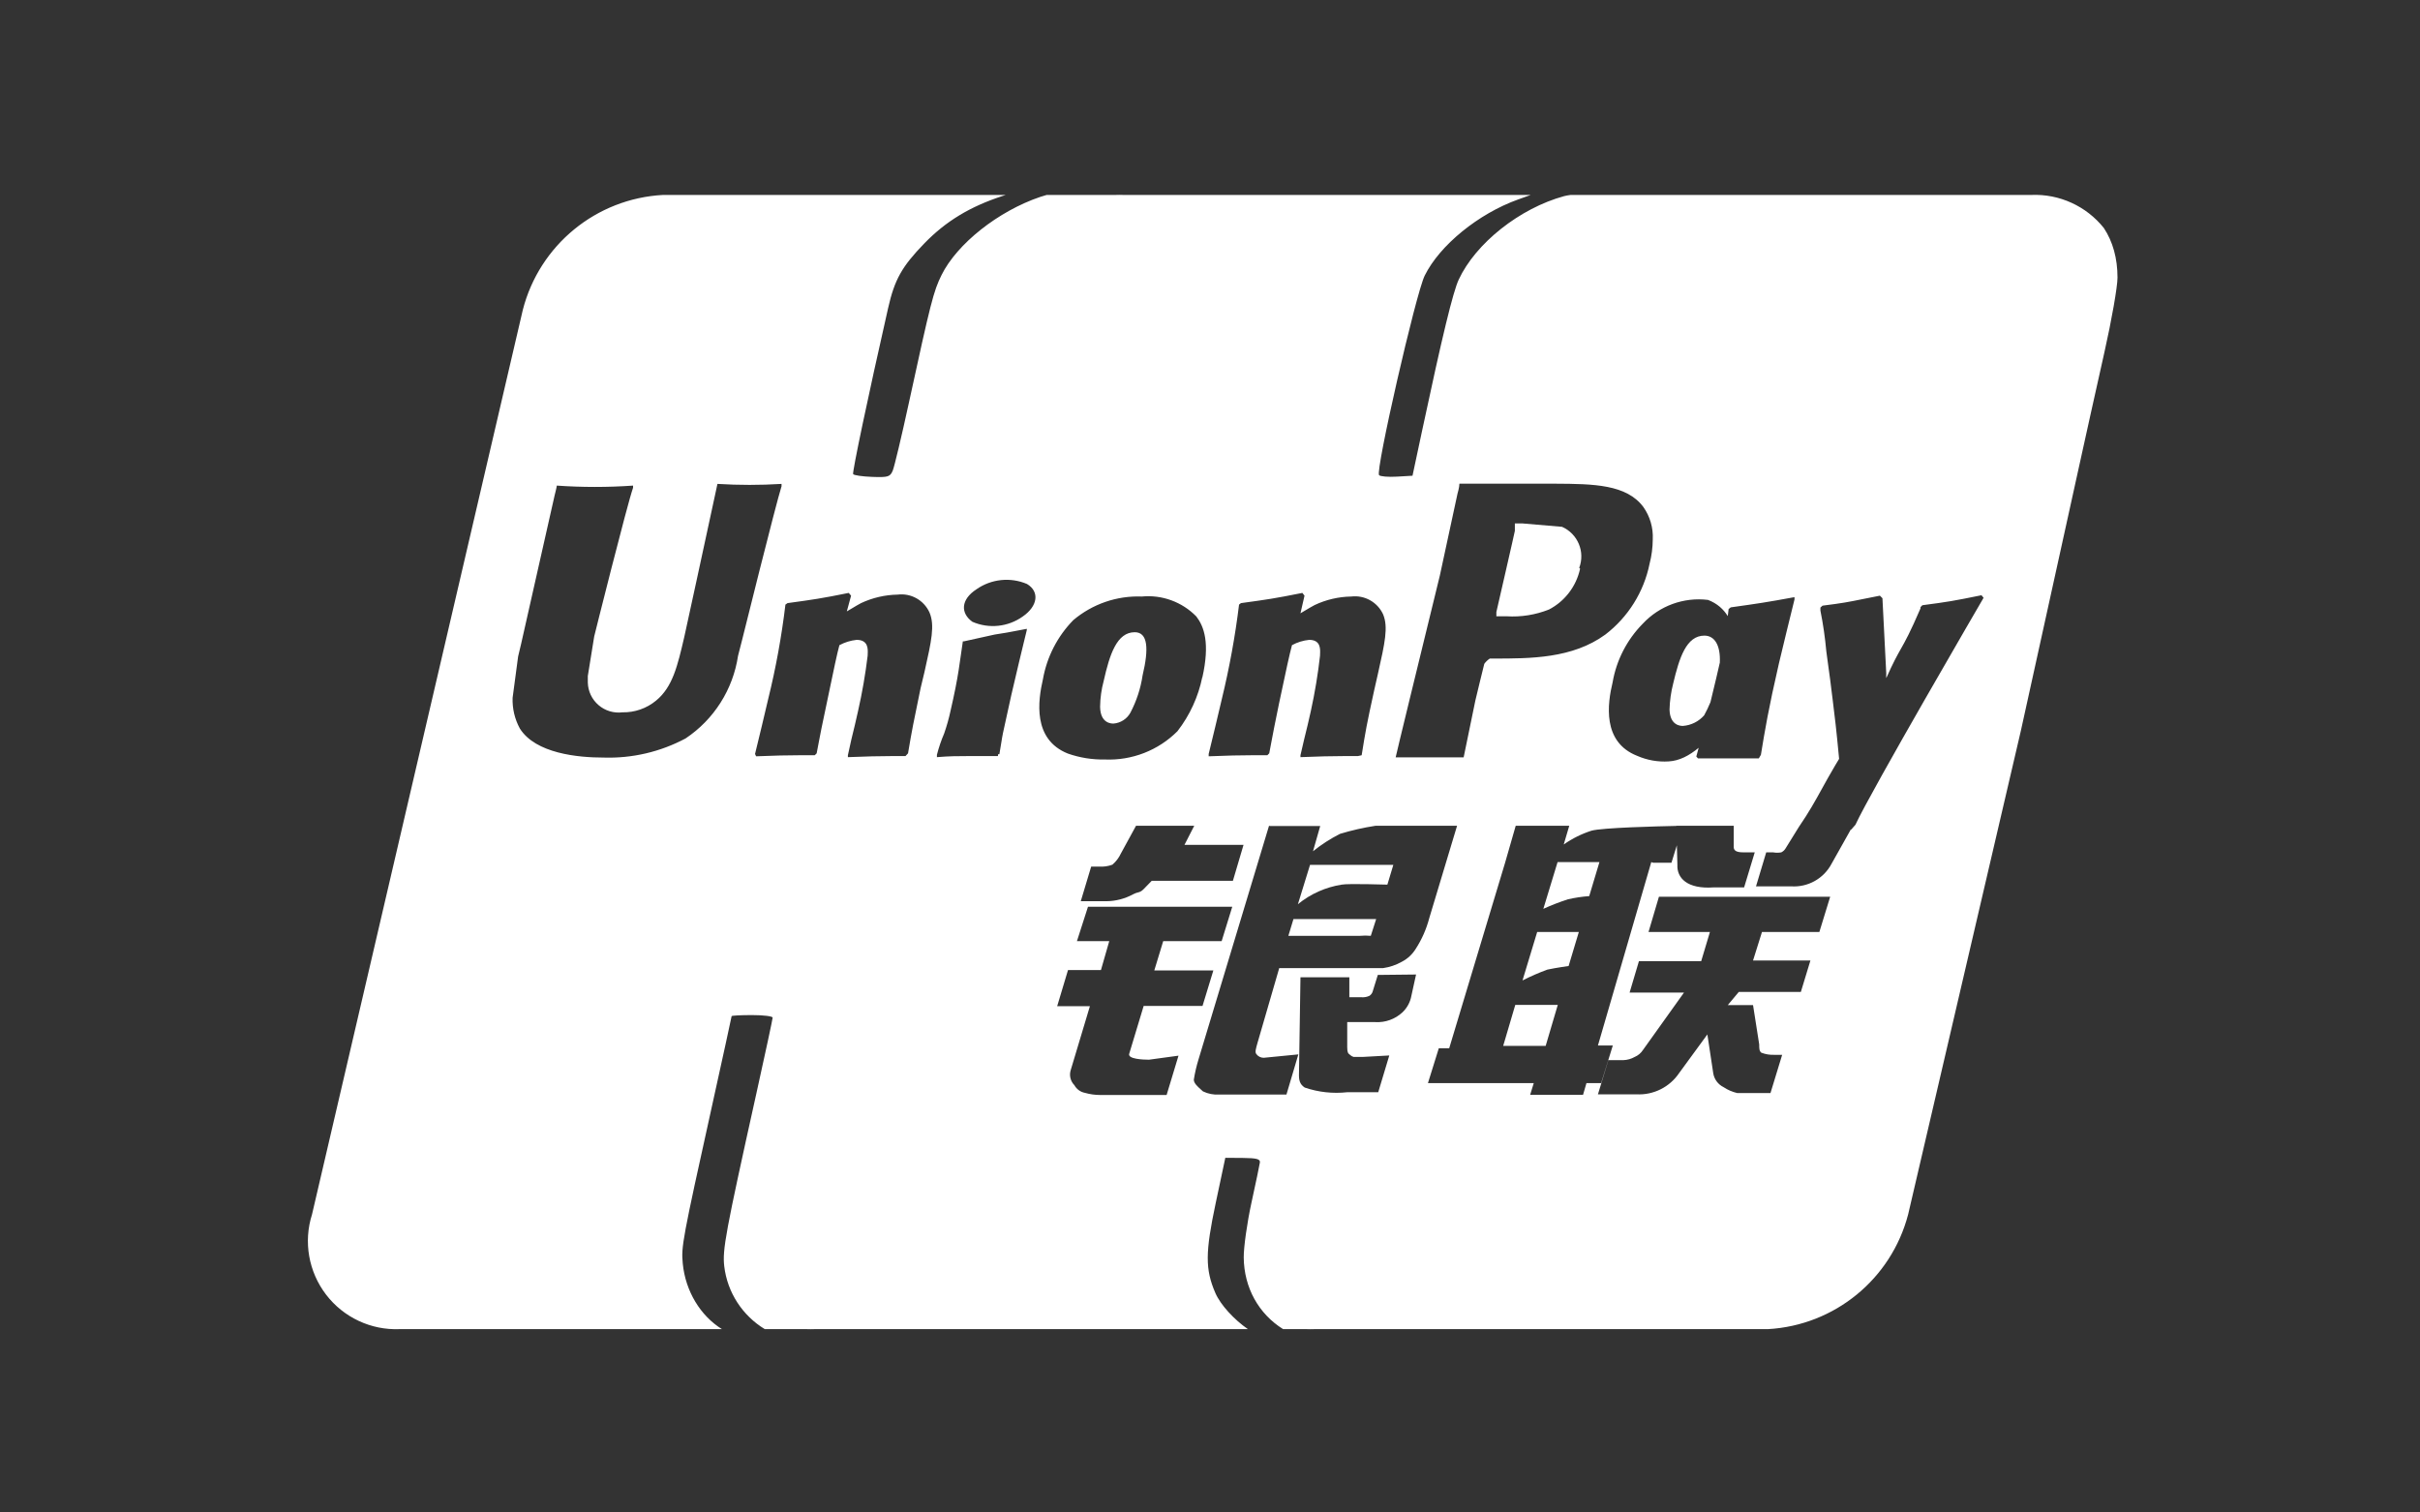 <svg width="128" height="80" viewBox="0 0 128 80" fill="none" xmlns="http://www.w3.org/2000/svg">
<rect x="0" y="0" width="128" height="80" fill="#333333" stroke="none"/>
<g id="logo / payment method / unionpay / white">
<g id="logo">
<path d="M82.395 53.152H80.147L79.507 55.321H81.754L82.395 53.152Z" fill="white"/>
<path d="M83.508 49.297H81.305L80.529 51.859C80.955 51.642 81.395 51.45 81.844 51.286C82.316 51.185 82.968 51.095 82.968 51.095L83.508 49.297Z" fill="white"/>
<path d="M84.598 45.6H82.384L81.631 48.072C82.055 47.878 82.491 47.709 82.934 47.566C83.304 47.482 83.68 47.425 84.058 47.398L84.598 45.6Z" fill="white"/>
<path d="M72.786 48.612H68.414L68.145 49.499H71.932C72.123 49.481 72.314 49.481 72.505 49.499L72.786 48.623V48.612Z" fill="white"/>
<path d="M73.697 45.746H69.291L68.65 47.825C69.317 47.281 70.116 46.924 70.966 46.791C71.303 46.724 73.382 46.791 73.382 46.791L73.697 45.746Z" fill="white"/>
<path d="M90.15 33.62C89.194 33.62 88.823 34.788 88.498 36.159C88.383 36.608 88.318 37.067 88.306 37.531C88.329 38.396 88.913 38.396 89.014 38.396C89.448 38.364 89.853 38.162 90.138 37.834C90.262 37.608 90.374 37.375 90.471 37.137C90.576 36.71 90.679 36.283 90.779 35.856C90.845 35.586 90.907 35.318 90.966 35.047C91.008 34.139 90.696 33.62 90.15 33.62Z" fill="white"/>
<path d="M60.019 33.44C59.075 33.44 58.693 34.608 58.378 36.013C58.257 36.461 58.193 36.921 58.187 37.384C58.199 38.272 58.794 38.272 58.895 38.272C59.274 38.242 59.614 38.023 59.794 37.688C60.116 37.073 60.334 36.408 60.435 35.721C60.772 34.305 60.716 33.44 60.019 33.44Z" fill="white"/>
<path d="M80.529 27.686H80.125V28.079C80.136 28.068 79.147 32.372 79.147 32.372V32.597H79.687C80.453 32.645 81.221 32.522 81.934 32.237C82.775 31.798 83.376 31.006 83.575 30.079L83.53 30.034C83.852 29.185 83.451 28.231 82.62 27.865L80.529 27.686Z" fill="white"/>
<path fill-rule="evenodd" clip-rule="evenodd" d="M53.032 10.364C51.306 10.927 50.031 11.7 48.894 12.87C47.703 14.098 47.316 14.787 46.974 16.299C45.909 20.998 45.069 24.984 45.125 25.078C45.162 25.139 45.614 25.205 46.129 25.224C46.974 25.255 47.08 25.223 47.219 24.893C47.304 24.692 47.684 23.096 48.064 21.348C49.229 15.984 49.376 15.407 49.799 14.551C50.617 12.895 52.8 11.166 55.02 10.415C55.135 10.376 55.246 10.342 55.361 10.311H59.008C59.143 10.305 59.277 10.305 59.41 10.311H80.965L80.298 10.55C78.197 11.303 76.15 12.971 75.356 14.578C74.886 15.53 72.741 24.907 72.942 25.132C73.006 25.203 73.429 25.238 73.884 25.211L74.711 25.163L75.219 22.779C76.284 17.783 76.851 15.445 77.154 14.793C78.051 12.863 80.384 11.015 82.73 10.374C82.816 10.351 82.926 10.33 83.075 10.311H83.494L83.497 10.311H107.435C108.923 10.247 110.35 10.899 111.277 12.059C111.754 12.78 112 13.664 112 14.684C112 15.165 111.691 16.932 111.312 18.612C110.934 20.292 110.241 23.418 109.771 25.56C109.302 27.701 108.42 31.707 107.812 34.46C107.512 35.821 107.181 37.322 106.889 38.65L100.927 64.233C100.035 67.652 97.039 70.104 93.51 70.302H70.655L70.618 70.302H69.525C69.386 70.308 69.247 70.308 69.11 70.302H67.867C66.575 69.498 65.8 68.109 65.784 66.514C65.779 65.974 65.962 64.673 66.191 63.624C66.42 62.575 66.622 61.613 66.639 61.486C66.663 61.306 66.463 61.253 65.74 61.247L64.81 61.24L64.304 63.624C63.747 66.245 63.742 67.137 64.282 68.387C64.557 69.025 65.288 69.809 66.005 70.302H43.083C42.942 70.308 42.801 70.308 42.661 70.302H40.452C39.269 69.584 38.472 68.363 38.308 66.981C38.204 66.106 38.369 65.218 40.006 57.838C40.48 55.704 40.867 53.898 40.867 53.825C40.867 53.751 40.379 53.691 39.782 53.691C39.185 53.691 38.697 53.716 38.697 53.748C38.697 53.779 38.24 55.871 37.682 58.397C36.086 65.616 36.027 65.933 36.113 66.831C36.255 68.298 37.05 69.598 38.186 70.302H21.146C19.625 70.366 18.17 69.684 17.246 68.476C16.321 67.266 16.043 65.683 16.504 64.233L27.653 16.391C28.532 12.962 31.535 10.5 35.07 10.311H53.196L53.032 10.364ZM65.178 47.96L64.616 49.78H61.525L61.053 51.331H64.177L63.604 53.208H60.491L59.727 55.737C59.637 56.018 60.469 56.051 60.772 56.051L62.334 55.838L61.705 57.917H58.187C57.918 57.917 57.648 57.879 57.389 57.805C57.151 57.761 56.944 57.612 56.828 57.4C56.617 57.187 56.543 56.875 56.636 56.591L57.648 53.219H55.917L56.49 51.309H58.232L58.671 49.78H56.962L57.547 47.96H65.178ZM83.002 43.678L82.71 44.667C83.16 44.35 83.657 44.104 84.182 43.936C84.764 43.779 87.657 43.706 88.666 43.685V43.678H91.701V44.802C91.701 44.993 91.847 45.083 92.206 45.083H92.813L92.251 46.937H90.644C89.228 47.038 88.689 46.431 88.722 45.746L88.693 44.71L88.408 45.633H87.441L87.34 45.6L84.519 55.298H85.306L84.688 57.288H83.912L83.732 57.906H80.934L81.125 57.288H75.528L76.102 55.445H76.652L79.608 45.633L80.17 43.678H83.002ZM77.068 43.678L75.596 48.567C75.444 49.144 75.202 49.695 74.876 50.196C74.698 50.483 74.446 50.715 74.146 50.87C73.837 51.045 73.498 51.158 73.146 51.208H67.661L66.538 55.074L66.524 55.122C66.421 55.482 66.372 55.651 66.448 55.748C66.538 55.875 66.685 55.95 66.841 55.95L68.673 55.77L68.043 57.895H64.492C64.194 57.914 63.897 57.856 63.627 57.726C63.594 57.695 63.558 57.663 63.521 57.63C63.344 57.472 63.144 57.294 63.144 57.108C63.201 56.747 63.284 56.39 63.391 56.04L67.122 43.678L67.167 43.689H69.83L69.448 45.026C69.891 44.67 70.37 44.361 70.876 44.105C71.49 43.918 72.118 43.776 72.752 43.678H77.068ZM96.803 47.432L96.23 49.297H93.195L92.723 50.803H95.758L95.252 52.466H91.97L91.386 53.163H92.723L93.049 55.242C93.049 55.456 93.049 55.591 93.162 55.681C93.384 55.765 93.621 55.804 93.858 55.793H94.263L93.645 57.816H91.891C91.631 57.756 91.384 57.65 91.161 57.501C90.88 57.363 90.681 57.101 90.622 56.793L90.307 54.714L88.812 56.76C88.311 57.501 87.459 57.927 86.564 57.883H84.519L85.07 56.074H85.868C86.077 56.066 86.281 56.008 86.463 55.905C86.643 55.829 86.796 55.7 86.902 55.535L89.071 52.5H86.194L86.688 50.837H89.981L90.442 49.297H87.194L87.745 47.432H96.803ZM74.899 51.545L74.652 52.669C74.592 53.004 74.427 53.31 74.18 53.545C73.791 53.907 73.272 54.094 72.741 54.062H71.258V55.388C71.258 55.681 71.314 55.722 71.365 55.759C71.379 55.769 71.392 55.779 71.404 55.793C71.458 55.845 71.523 55.883 71.595 55.905H72.067L73.483 55.827L72.898 57.771H71.258C70.499 57.854 69.731 57.771 69.01 57.524C68.74 57.344 68.695 57.13 68.707 56.76L68.785 51.691H71.37V52.747H71.999C72.15 52.761 72.302 52.734 72.438 52.669C72.53 52.605 72.595 52.509 72.618 52.399L72.876 51.567L74.899 51.545ZM63.166 43.678L62.649 44.689H65.773L65.211 46.589H60.918L60.469 47.049C60.35 47.162 60.277 47.181 60.185 47.205C60.121 47.222 60.047 47.241 59.941 47.297C59.51 47.533 59.027 47.661 58.536 47.668H57.165L57.715 45.836H58.131C58.372 45.854 58.613 45.819 58.839 45.735C59.03 45.571 59.183 45.367 59.289 45.139L60.087 43.678H63.166ZM104.917 31.619C104.917 31.619 98.938 41.88 98.14 43.622L97.915 43.88H97.891L96.881 45.678C96.468 46.469 95.626 46.942 94.735 46.881H92.88L93.42 45.083H93.78C93.925 45.11 94.073 45.11 94.218 45.083C94.318 45.033 94.4 44.955 94.454 44.858L95.139 43.752C95.691 42.943 95.999 42.385 96.359 41.733C96.56 41.368 96.778 40.974 97.064 40.49L97.275 40.138C97.126 38.547 97.047 37.915 96.93 36.974L96.881 36.586C96.835 36.173 96.776 35.751 96.717 35.328C96.677 35.039 96.637 34.75 96.6 34.462C96.534 33.734 96.43 33.01 96.286 32.293V32.136L96.398 32.035C97.47 31.901 97.762 31.842 98.488 31.695C98.736 31.644 99.035 31.584 99.433 31.507L99.567 31.642L99.77 35.642C99.764 35.718 99.764 35.792 99.77 35.867C100.143 35.028 100.342 34.675 100.543 34.319C100.784 33.893 101.028 33.46 101.579 32.181V32.114L101.68 32.012C103.04 31.833 103.31 31.788 104.805 31.484L104.917 31.619ZM94.915 31.585V31.709C94.634 32.833 94.364 33.957 94.094 35.081C93.544 37.463 93.341 38.677 93.139 39.924L93.027 40.115H89.812L89.722 40.014L89.846 39.553C89.357 39.961 88.83 40.242 88.261 40.273C87.692 40.309 87.122 40.209 86.598 39.98C84.733 39.25 85.025 37.216 85.295 36.092C85.497 34.919 86.054 33.836 86.89 32.99C87.773 32.043 89.055 31.574 90.341 31.731C90.837 31.922 91.161 32.228 91.386 32.587L91.431 32.215L91.543 32.125C92.993 31.922 93.386 31.866 94.915 31.585ZM60.39 31.552C61.463 31.448 62.525 31.837 63.278 32.608C63.683 33.136 64.009 34.002 63.593 35.845V35.811C63.381 36.855 62.93 37.835 62.278 38.677C61.263 39.693 59.869 40.234 58.435 40.172C57.769 40.185 57.107 40.078 56.479 39.857C54.602 39.104 54.906 37.047 55.164 35.923C55.373 34.743 55.933 33.654 56.771 32.799C57.781 31.947 59.071 31.502 60.39 31.552ZM41.341 25.595C41.333 25.632 41.333 25.671 41.341 25.708C41.038 26.652 39.239 33.9 39.239 33.9L39.037 34.687C38.77 36.471 37.761 38.059 36.261 39.059C34.928 39.77 33.432 40.119 31.923 40.07C30.575 40.07 28.327 39.857 27.495 38.531C27.225 38.035 27.094 37.477 27.113 36.912L27.405 34.721L27.563 34.058L29.338 26.191C29.338 26.191 29.451 25.753 29.451 25.685C30.794 25.779 32.142 25.779 33.485 25.685C33.489 25.722 33.489 25.76 33.485 25.797C33.171 26.685 31.429 33.653 31.429 33.664C31.429 33.676 31.091 35.755 31.091 35.755V36.103C31.103 36.564 31.309 36.997 31.659 37.296C32.007 37.596 32.467 37.734 32.923 37.677C33.571 37.69 34.2 37.471 34.699 37.059C35.576 36.339 35.834 35.238 36.194 33.687C36.203 33.677 37.446 27.916 37.836 26.111L37.947 25.595C39.078 25.665 40.21 25.665 41.341 25.595ZM82.271 25.584C84.283 25.595 86.036 25.618 86.924 26.82C87.275 27.318 87.449 27.919 87.419 28.529C87.416 28.965 87.36 29.398 87.25 29.821C86.948 31.31 86.117 32.638 84.912 33.563C83.171 34.833 80.957 34.833 79.001 34.833H78.799C78.685 34.908 78.585 35.004 78.507 35.114C78.484 35.182 78.034 37.059 78.034 37.059L77.416 40.059H73.82C73.884 39.746 75.05 34.976 75.71 32.273L75.711 32.271C75.975 31.192 76.158 30.442 76.158 30.439C76.158 30.428 77.091 26.112 77.091 26.112C77.091 26.112 77.192 25.775 77.192 25.584H82.271ZM44.892 31.361L45.016 31.507L44.791 32.338C44.897 32.279 44.998 32.217 45.099 32.156C45.246 32.068 45.391 31.98 45.544 31.9C46.15 31.616 46.808 31.463 47.477 31.451C48.185 31.362 48.868 31.745 49.163 32.395C49.452 33.073 49.268 33.896 48.904 35.516L48.893 35.564L48.691 36.407C48.309 38.25 48.241 38.587 48.028 39.846L47.893 39.992H47.108C46.415 39.995 45.909 40.006 44.847 40.048V39.947C44.96 39.407 45.095 38.823 45.218 38.34L45.387 37.598C45.605 36.637 45.773 35.665 45.892 34.687C45.892 34.661 45.894 34.631 45.895 34.598C45.907 34.326 45.929 33.844 45.308 33.844C44.989 33.878 44.68 33.974 44.398 34.125C44.279 34.553 44.076 35.528 43.908 36.337C43.838 36.677 43.773 36.987 43.724 37.216C43.462 38.437 43.384 38.85 43.295 39.322C43.266 39.479 43.235 39.643 43.195 39.846L43.094 39.947H42.288C41.577 39.95 41.063 39.96 39.992 40.003L39.936 39.879C40.172 38.913 40.408 37.935 40.633 36.968C41.038 35.325 41.342 33.659 41.543 31.979L41.656 31.9L41.709 31.893C43.058 31.708 43.406 31.66 44.892 31.361ZM54.31 33.26V33.327C54.252 33.573 54.192 33.815 54.132 34.058C54.052 34.381 53.971 34.707 53.894 35.047C53.827 35.345 53.759 35.626 53.692 35.907C53.625 36.188 53.557 36.468 53.49 36.766C53.22 37.98 53.119 38.441 53.051 38.767C53.013 38.952 52.993 39.079 52.962 39.275C52.938 39.423 52.909 39.61 52.86 39.891H52.793L52.782 39.992H51.13C50.68 39.992 50.23 39.992 49.556 40.048V39.924C49.654 39.54 49.781 39.164 49.938 38.8C50.075 38.407 50.189 38.006 50.276 37.598C50.489 36.676 50.613 36.036 50.703 35.463C50.757 35.119 50.798 34.823 50.84 34.528L50.84 34.527C50.868 34.33 50.896 34.134 50.927 33.923H50.983L52.613 33.563C53.026 33.505 53.439 33.428 54.04 33.312L54.31 33.26ZM68.886 31.361L68.999 31.507L68.785 32.439C68.854 32.399 68.922 32.358 68.991 32.316C69.171 32.208 69.352 32.099 69.538 32.001C70.143 31.716 70.803 31.563 71.471 31.552C72.179 31.467 72.859 31.848 73.157 32.496C73.435 33.174 73.251 33.996 72.887 35.616L72.876 35.665L72.685 36.508C72.28 38.351 72.224 38.688 72.022 39.947L71.82 39.992H71.031C70.336 39.995 69.839 40.006 68.785 40.048V39.947C68.909 39.407 69.044 38.823 69.167 38.34L69.336 37.598C69.547 36.637 69.709 35.665 69.819 34.687C69.819 34.661 69.821 34.63 69.822 34.597C69.834 34.324 69.856 33.844 69.246 33.844C68.927 33.876 68.617 33.971 68.336 34.125C68.209 34.581 67.981 35.658 67.804 36.495C67.745 36.772 67.692 37.023 67.65 37.216C67.413 38.362 67.332 38.797 67.249 39.235C67.215 39.42 67.18 39.605 67.133 39.846L67.032 39.947H66.223C65.508 39.95 65.001 39.96 63.93 40.003V39.879C64.166 38.913 64.402 37.935 64.627 36.968C65.026 35.324 65.331 33.658 65.537 31.979L65.638 31.9L65.693 31.893C67.041 31.708 67.389 31.66 68.886 31.361ZM51.647 31.169C52.43 30.621 53.441 30.515 54.321 30.889C54.996 31.293 54.895 32.057 54.097 32.608C53.32 33.163 52.31 33.269 51.433 32.889C50.804 32.439 50.804 31.72 51.647 31.169Z" fill="white"/>
</g>
</g>
</svg>
